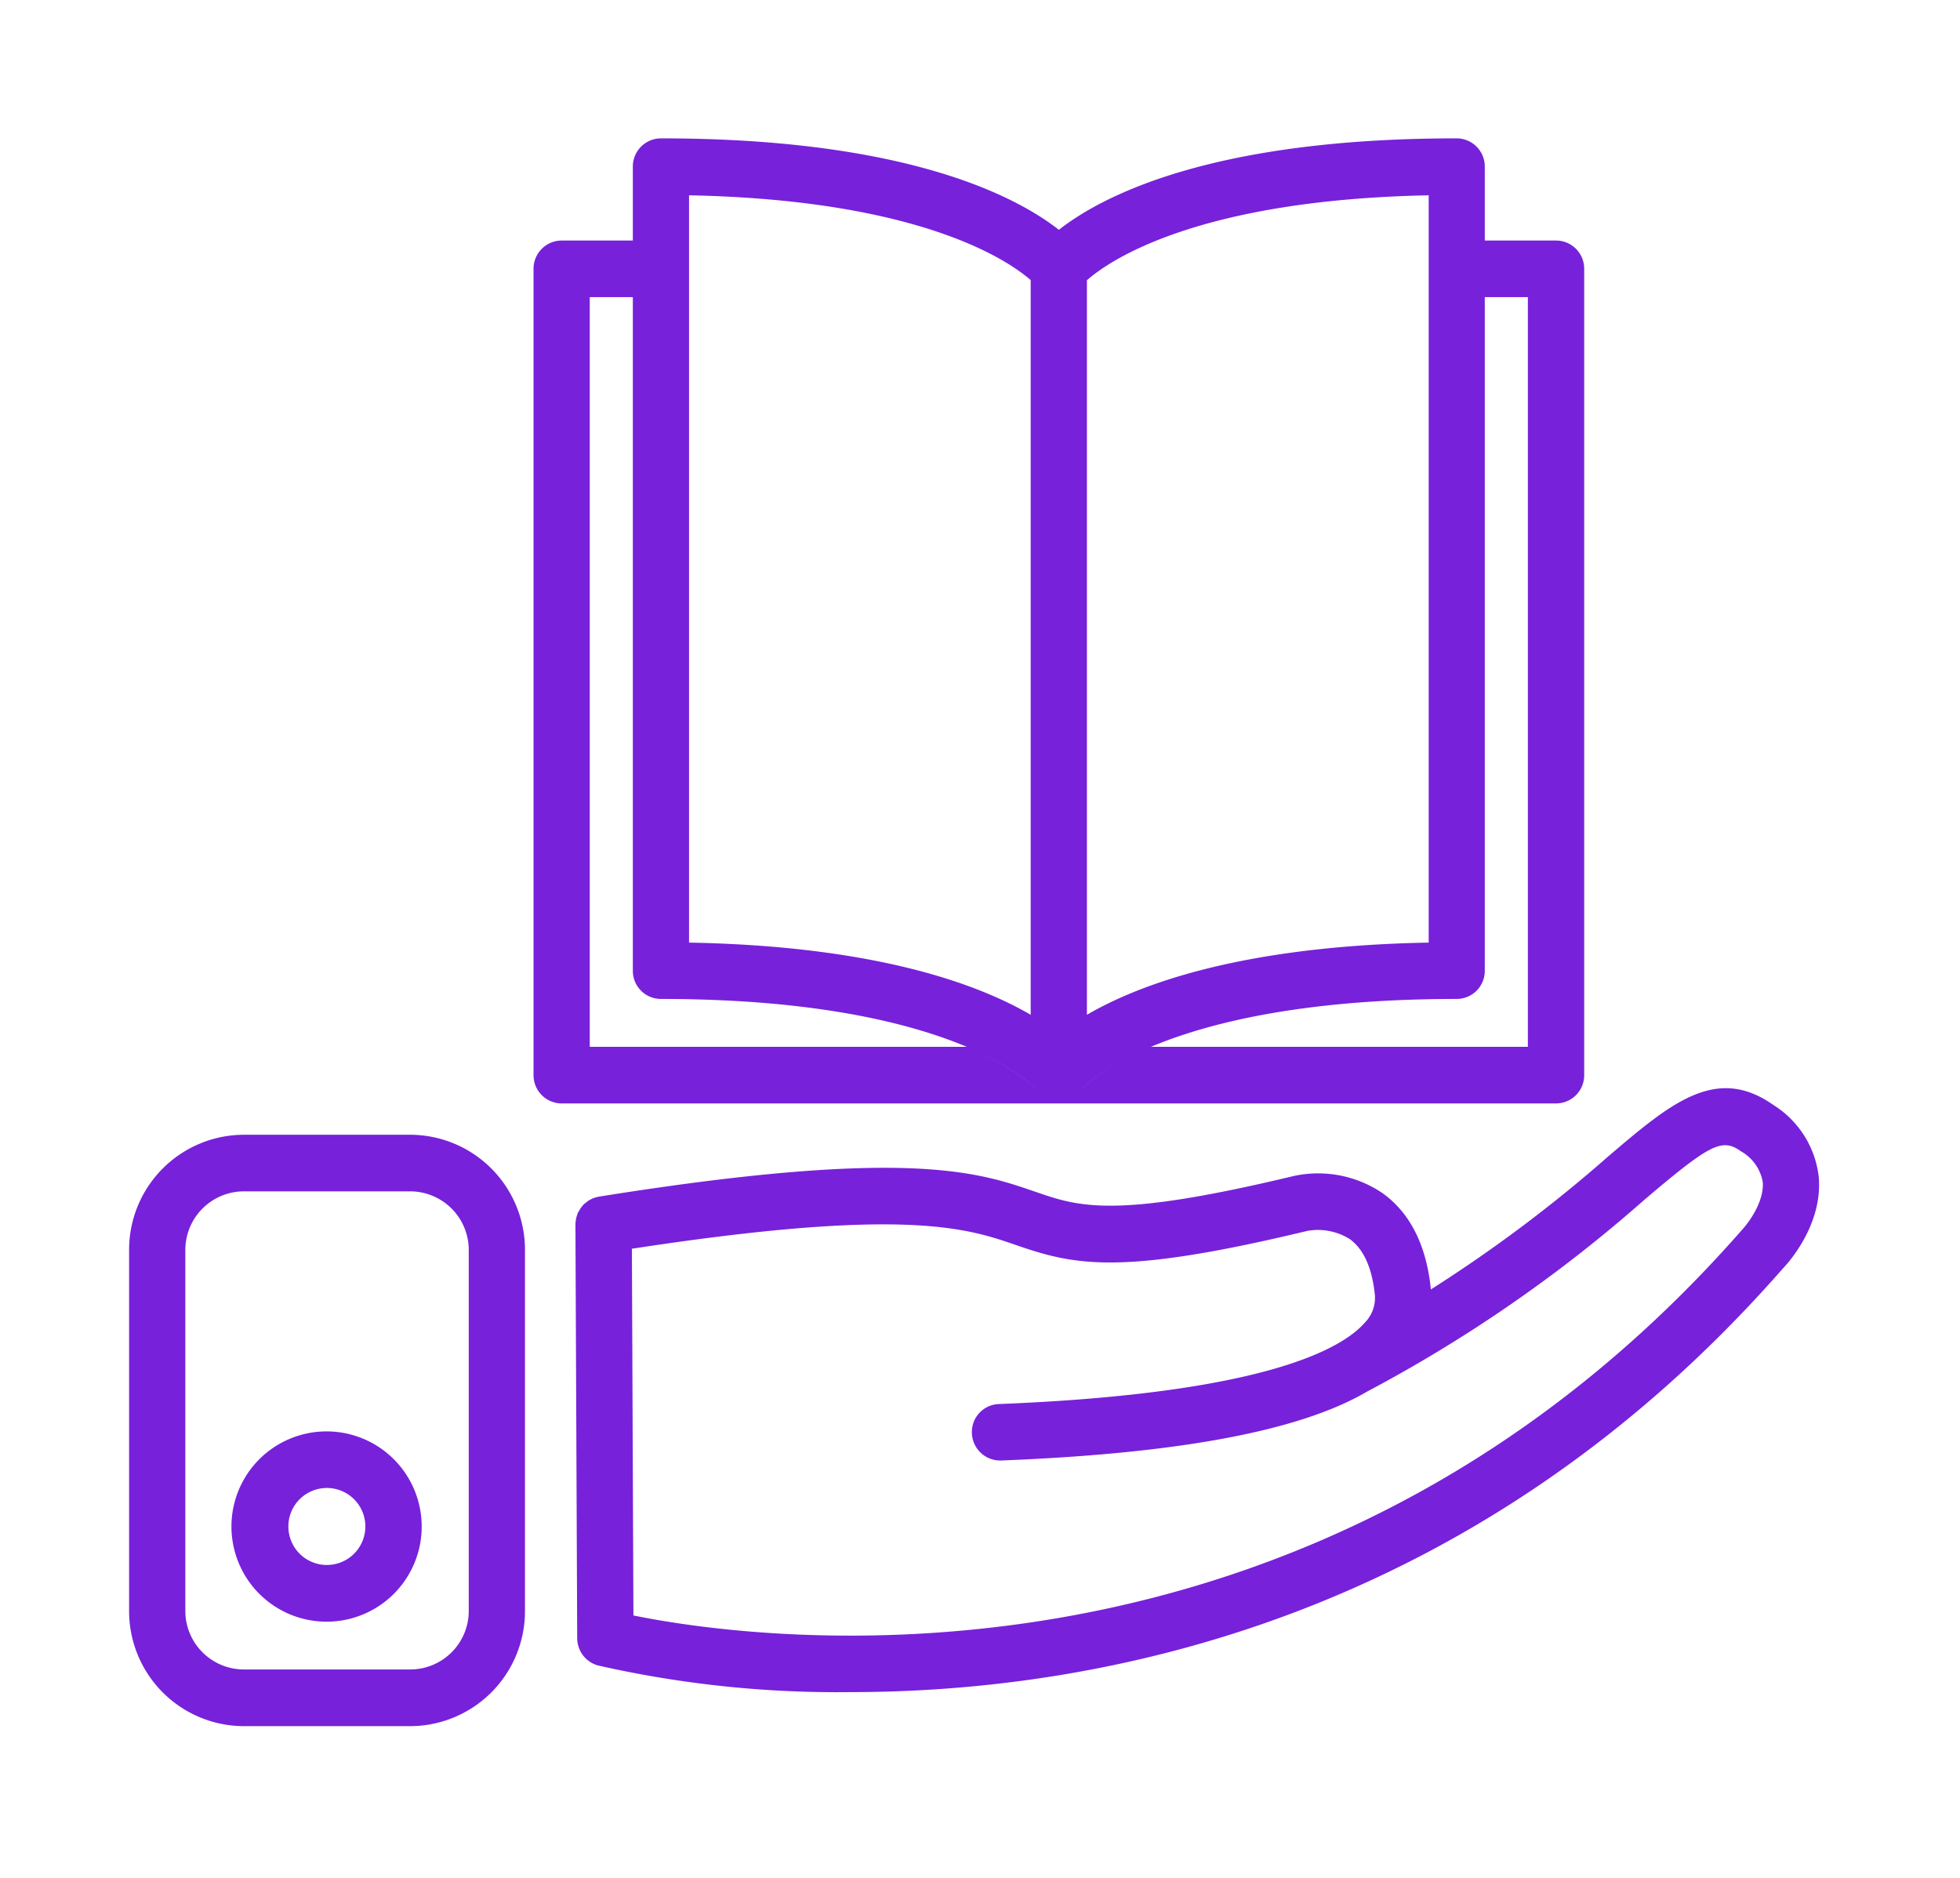 <svg xmlns="http://www.w3.org/2000/svg" width="167" height="160"><defs><filter id="a" x="1587" y="936" width="167" height="160" filterUnits="userSpaceOnUse"><feOffset result="offset" dy="5" in="SourceAlpha"/><feGaussianBlur result="blur" stdDeviation="3.162"/><feFlood result="flood" flood-color="#1e2e61" flood-opacity=".1"/><feComposite result="composite" operator="in" in2="blur"/><feBlend result="blend" in="SourceGraphic"/></filter></defs><path data-name="Фигура 11" d="M1738.11 1025.14c-4.89-3.45-8.75-.17-14.09 4.38a121.064 121.064 0 01-15.11 11.33.213.213 0 000-.08c-.39-3.72-1.78-6.46-4.12-8.13a9.784 9.784 0 00-7.5-1.47c-15.34 3.68-18.33 2.65-22.12 1.34-4.86-1.67-10.92-3.76-37.13.43a.433.433 0 01-.05.01 2.1 2.1 0 00-.24.06c-.09.03-.15.04-.22.07s-.14.07-.21.1l-.21.12-.17.14c-.06.05-.12.09-.19.14l-.15.18c-.04.06-.09.11-.13.17a2.247 2.247 0 00-.12.21 1.324 1.324 0 00-.12.2 1.723 1.723 0 00-.07.21 2.172 2.172 0 00-.07.24 1.517 1.517 0 00-.03.21 2.477 2.477 0 00-.03.27v.05l.15 35.25a2.415 2.415 0 001.77 2.31 92.182 92.182 0 0021.52 2.27c20.78 0 52.93-5.83 79.45-36.1.35-.36 3.43-3.69 3.04-7.83a8.331 8.331 0 00-3.85-6.08zm-2.7 10.65c-36.8 41.96-84.71 34.82-94.44 32.83l-.13-31.24c23.28-3.57 28.54-1.76 32.77-.3 5.02 1.73 8.92 2.59 24.78-1.22a5.115 5.115 0 013.62.7c1.17.85 1.89 2.43 2.13 4.71a2.991 2.991 0 01-.83 2.38c-1.91 2.22-8.49 6.06-31.2 6.96a2.382 2.382 0 00-2.3 2.49 2.411 2.411 0 002.4 2.32h.09c15.28-.6 25.61-2.55 31.3-5.94h.01a121.672 121.672 0 0023.52-16.29c5.6-4.75 6.59-5.26 8.21-4.11a3.77 3.77 0 011.85 2.59c.16 1.65-1.19 3.49-1.78 4.12zm-113.44 42.26h-14.19a9.8 9.8 0 01-9.78-9.82v-30.73a9.8 9.8 0 019.78-9.83h14.19a9.8 9.8 0 019.76 9.83v30.73a9.8 9.8 0 01-9.76 9.82zm-14.19-45.56a5 5 0 00-4.99 5.01v30.73a4.991 4.991 0 004.99 4.99h14.19a4.987 4.987 0 004.97-4.99v-30.73a5 5 0 00-4.97-5.01h-14.19zm7.09 36.66a8.105 8.105 0 118.06-8.11 8.1 8.1 0 01-8.06 8.11zm0-11.39a3.28 3.28 0 103.26 3.28 3.28 3.28 0 00-3.26-3.28zm96.25-114.973c-21 0-30.3 4.964-33.9 7.791-3.61-2.827-12.92-7.791-33.91-7.791a2.4 2.4 0 00-2.39 2.414v68.489a2.394 2.394 0 002.39 2.41c25.37 0 31.97 7.69 32 7.73a2.373 2.373 0 001.91.95 1.773 1.773 0 00.4-.08.875.875 0 00.16-.02.711.711 0 00.2-.04 1.76 1.76 0 00.2-.09c.07-.04.14-.07.21-.11.11-.07.22-.13.31-.19a2.107 2.107 0 00.4-.39c.05-.07 6.65-7.76 32.02-7.76a2.394 2.394 0 002.39-2.41V945.2a2.4 2.4 0 00-2.39-2.413zm-65.41 4.851c19.8.391 27.27 5.612 29.11 7.225v62.587c-4.53-2.64-13.26-5.86-29.11-6.15v-63.662zm63.02 63.662c-15.85.29-24.59 3.51-29.12 6.15v-62.576c1.89-1.665 9.38-6.845 29.12-7.236v63.662zm10.85-59.808h-6.07v4.821h3.67v63.867h-32.12c-4.39 1.85-5.93 3.65-5.96 3.68a2.107 2.107 0 01-.4.39c-.09.06-.2.12-.31.19-.07.04-.14.07-.21.11a1.76 1.76 0 01-.2.09.711.711 0 01-.2.04.875.875 0 01-.16.02 1.773 1.773 0 01-.4.08 2.373 2.373 0 01-1.91-.95c-.02-.02-1.56-1.8-5.93-3.65h-32.13v-63.867h3.67v-4.821h-6.07a2.4 2.4 0 00-2.39 2.405v68.693a2.4 2.4 0 002.39 2.41h84.73a2.4 2.4 0 002.4-2.41V953.9a2.4 2.4 0 00-2.4-2.408z" transform="translate(-1587 -936)" fill="#7721db" fill-rule="evenodd" filter="url(#a)"/></svg>